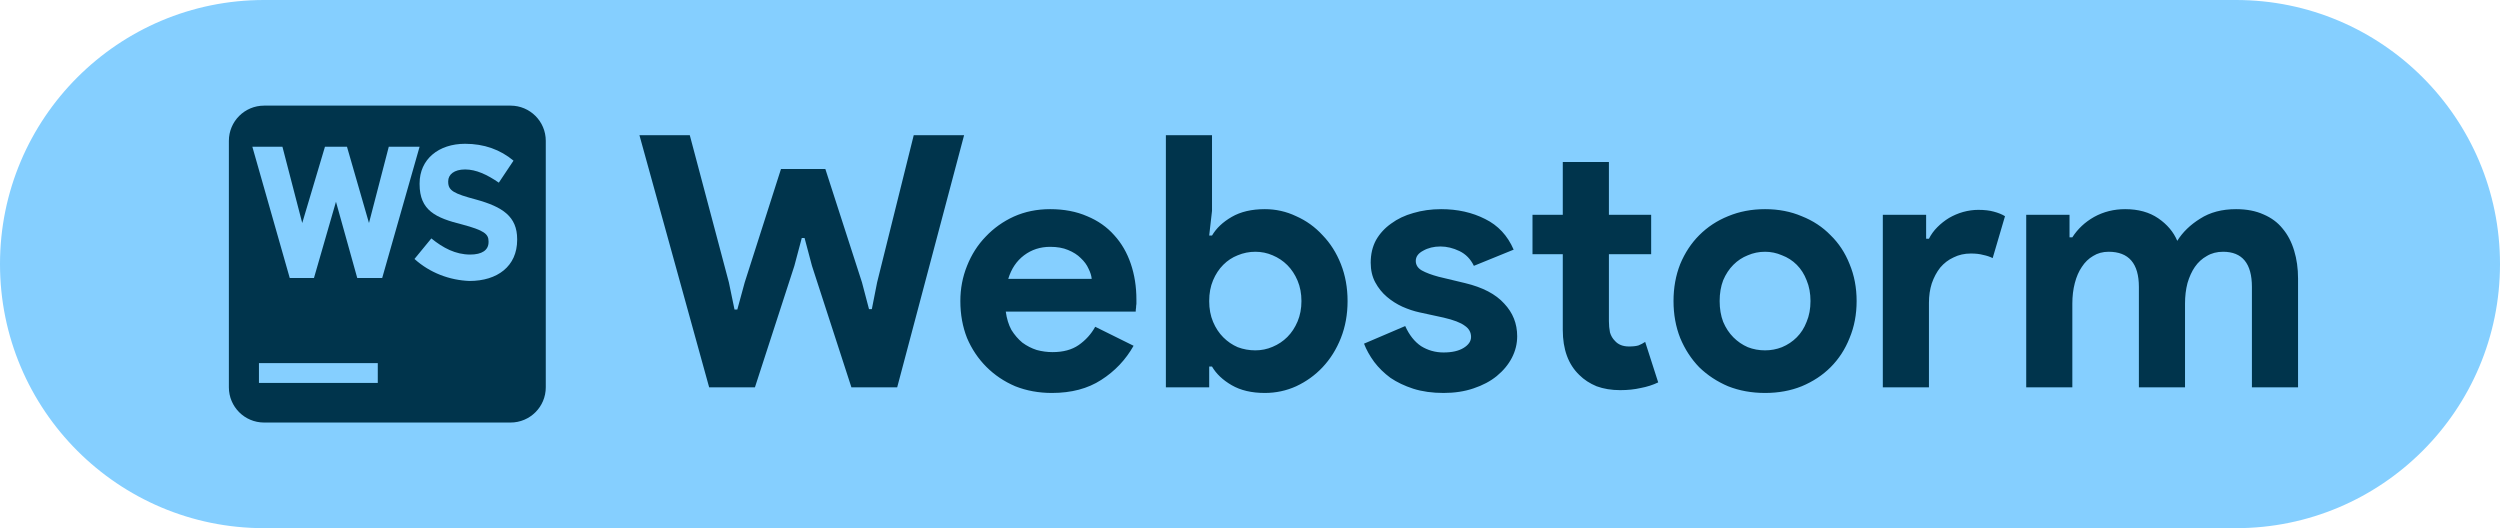 <svg width="142" height="30" viewBox="0 0 142 30" fill="none" xmlns="http://www.w3.org/2000/svg">
<path d="M0 15C0 6.716 6.716 0 15 0H127C135.284 0 142 6.716 142 15V15C142 23.284 135.284 30 127 30H15C6.716 30 0 23.284 0 15V15Z" fill="#85CFFF"/>
<path d="M36.32 7.68H39.18L41.4 16.04L41.72 17.58H41.88L42.3 16.04L44.36 9.6H46.88L48.96 16.04L49.36 17.56H49.52L49.82 16.04L51.9 7.68H54.76L50.96 22H48.36L46.12 15.1L45.7 13.52H45.54L45.12 15.1L42.88 22H40.28L36.32 7.68ZM64.388 19.64C63.935 20.44 63.322 21.087 62.548 21.58C61.788 22.073 60.855 22.32 59.748 22.32C59.002 22.32 58.308 22.193 57.668 21.94C57.042 21.673 56.495 21.307 56.028 20.84C55.562 20.373 55.195 19.827 54.928 19.2C54.675 18.56 54.548 17.86 54.548 17.1C54.548 16.393 54.675 15.727 54.928 15.1C55.182 14.46 55.535 13.907 55.988 13.44C56.442 12.96 56.975 12.58 57.588 12.3C58.215 12.02 58.902 11.88 59.648 11.88C60.435 11.88 61.135 12.013 61.748 12.28C62.362 12.533 62.875 12.893 63.288 13.36C63.702 13.813 64.015 14.353 64.228 14.98C64.442 15.607 64.548 16.287 64.548 17.02C64.548 17.113 64.548 17.193 64.548 17.26C64.535 17.34 64.528 17.413 64.528 17.48C64.515 17.547 64.508 17.62 64.508 17.7H57.128C57.182 18.1 57.288 18.447 57.448 18.74C57.622 19.02 57.828 19.26 58.068 19.46C58.322 19.647 58.595 19.787 58.888 19.88C59.182 19.96 59.482 20 59.788 20C60.388 20 60.882 19.867 61.268 19.6C61.668 19.32 61.982 18.973 62.208 18.56L64.388 19.64ZM62.008 15.84C61.995 15.667 61.935 15.473 61.828 15.26C61.735 15.047 61.588 14.847 61.388 14.66C61.202 14.473 60.962 14.32 60.668 14.2C60.388 14.08 60.048 14.02 59.648 14.02C59.088 14.02 58.595 14.18 58.168 14.5C57.742 14.82 57.442 15.267 57.268 15.84H62.008ZM66.222 7.68H68.842V11.98L68.682 13.38H68.842C69.082 12.967 69.455 12.613 69.962 12.32C70.468 12.027 71.095 11.88 71.842 11.88C72.468 11.88 73.062 12.013 73.622 12.28C74.195 12.533 74.695 12.893 75.122 13.36C75.562 13.813 75.908 14.36 76.162 15C76.415 15.64 76.542 16.34 76.542 17.1C76.542 17.86 76.415 18.56 76.162 19.2C75.908 19.84 75.562 20.393 75.122 20.86C74.695 21.313 74.195 21.673 73.622 21.94C73.062 22.193 72.468 22.32 71.842 22.32C71.095 22.32 70.468 22.173 69.962 21.88C69.455 21.587 69.082 21.233 68.842 20.82H68.682V22H66.222V7.68ZM71.302 19.9C71.648 19.9 71.975 19.833 72.282 19.7C72.602 19.567 72.882 19.38 73.122 19.14C73.362 18.9 73.555 18.607 73.702 18.26C73.848 17.913 73.922 17.527 73.922 17.1C73.922 16.673 73.848 16.287 73.702 15.94C73.555 15.593 73.362 15.3 73.122 15.06C72.882 14.82 72.602 14.633 72.282 14.5C71.975 14.367 71.648 14.3 71.302 14.3C70.955 14.3 70.622 14.367 70.302 14.5C69.995 14.62 69.722 14.8 69.482 15.04C69.242 15.28 69.048 15.573 68.902 15.92C68.755 16.267 68.682 16.66 68.682 17.1C68.682 17.54 68.755 17.933 68.902 18.28C69.048 18.627 69.242 18.92 69.482 19.16C69.722 19.4 69.995 19.587 70.302 19.72C70.622 19.84 70.955 19.9 71.302 19.9ZM81.996 22.32C81.356 22.32 80.783 22.24 80.276 22.08C79.783 21.92 79.349 21.713 78.976 21.46C78.616 21.193 78.309 20.893 78.056 20.56C77.803 20.213 77.609 19.867 77.476 19.52L79.816 18.52C80.043 19.027 80.343 19.407 80.716 19.66C81.103 19.9 81.529 20.02 81.996 20.02C82.476 20.02 82.856 19.933 83.136 19.76C83.416 19.587 83.556 19.38 83.556 19.14C83.556 18.873 83.436 18.66 83.196 18.5C82.969 18.327 82.569 18.173 81.996 18.04L80.616 17.74C80.309 17.673 79.989 17.567 79.656 17.42C79.336 17.273 79.043 17.087 78.776 16.86C78.509 16.633 78.289 16.36 78.116 16.04C77.943 15.72 77.856 15.347 77.856 14.92C77.856 14.44 77.956 14.013 78.156 13.64C78.369 13.267 78.656 12.953 79.016 12.7C79.376 12.433 79.796 12.233 80.276 12.1C80.769 11.953 81.296 11.88 81.856 11.88C82.789 11.88 83.623 12.067 84.356 12.44C85.089 12.8 85.629 13.38 85.976 14.18L83.716 15.1C83.529 14.713 83.256 14.433 82.896 14.26C82.536 14.087 82.176 14 81.816 14C81.443 14 81.116 14.08 80.836 14.24C80.556 14.387 80.416 14.58 80.416 14.82C80.416 15.047 80.529 15.227 80.756 15.36C80.996 15.493 81.316 15.613 81.716 15.72L83.216 16.08C84.216 16.32 84.956 16.707 85.436 17.24C85.929 17.76 86.176 18.38 86.176 19.1C86.176 19.527 86.076 19.933 85.876 20.32C85.676 20.707 85.389 21.053 85.016 21.36C84.656 21.653 84.216 21.887 83.696 22.06C83.189 22.233 82.623 22.32 81.996 22.32ZM88.766 14.44H87.046V12.2H88.766V9.2H91.386V12.2H93.786V14.44H91.386V18.24C91.386 18.467 91.406 18.68 91.446 18.88C91.5 19.067 91.593 19.227 91.726 19.36C91.913 19.573 92.18 19.68 92.526 19.68C92.753 19.68 92.933 19.66 93.066 19.62C93.2 19.567 93.326 19.5 93.446 19.42L94.186 21.72C93.88 21.867 93.546 21.973 93.186 22.04C92.84 22.12 92.453 22.16 92.026 22.16C91.533 22.16 91.086 22.087 90.686 21.94C90.3 21.78 89.973 21.567 89.706 21.3C89.08 20.7 88.766 19.847 88.766 18.74V14.44ZM100.256 11.88C101.016 11.88 101.709 12.013 102.336 12.28C102.976 12.533 103.523 12.893 103.976 13.36C104.443 13.813 104.803 14.36 105.056 15C105.323 15.64 105.456 16.34 105.456 17.1C105.456 17.86 105.323 18.56 105.056 19.2C104.803 19.84 104.443 20.393 103.976 20.86C103.523 21.313 102.976 21.673 102.336 21.94C101.709 22.193 101.016 22.32 100.256 22.32C99.496 22.32 98.796 22.193 98.156 21.94C97.529 21.673 96.983 21.313 96.516 20.86C96.063 20.393 95.703 19.84 95.436 19.2C95.183 18.56 95.056 17.86 95.056 17.1C95.056 16.34 95.183 15.64 95.436 15C95.703 14.36 96.063 13.813 96.516 13.36C96.983 12.893 97.529 12.533 98.156 12.28C98.796 12.013 99.496 11.88 100.256 11.88ZM100.256 19.9C100.589 19.9 100.909 19.84 101.216 19.72C101.536 19.587 101.816 19.4 102.056 19.16C102.296 18.92 102.483 18.627 102.616 18.28C102.763 17.933 102.836 17.54 102.836 17.1C102.836 16.66 102.763 16.267 102.616 15.92C102.483 15.573 102.296 15.28 102.056 15.04C101.816 14.8 101.536 14.62 101.216 14.5C100.909 14.367 100.589 14.3 100.256 14.3C99.909 14.3 99.583 14.367 99.276 14.5C98.969 14.62 98.696 14.8 98.456 15.04C98.216 15.28 98.023 15.573 97.876 15.92C97.743 16.267 97.676 16.66 97.676 17.1C97.676 17.54 97.743 17.933 97.876 18.28C98.023 18.627 98.216 18.92 98.456 19.16C98.696 19.4 98.969 19.587 99.276 19.72C99.583 19.84 99.909 19.9 100.256 19.9ZM106.944 12.2H109.404V13.56H109.564C109.684 13.32 109.844 13.1 110.044 12.9C110.244 12.7 110.464 12.527 110.704 12.38C110.958 12.233 111.224 12.12 111.504 12.04C111.798 11.96 112.084 11.92 112.364 11.92C112.711 11.92 113.004 11.953 113.244 12.02C113.498 12.087 113.711 12.173 113.884 12.28L113.184 14.66C113.024 14.58 112.844 14.52 112.644 14.48C112.458 14.427 112.224 14.4 111.944 14.4C111.584 14.4 111.258 14.473 110.964 14.62C110.671 14.753 110.418 14.947 110.204 15.2C110.004 15.453 109.844 15.753 109.724 16.1C109.618 16.433 109.564 16.8 109.564 17.2V22H106.944V12.2ZM115.089 12.2H117.549V13.48H117.709C118.015 13 118.429 12.613 118.949 12.32C119.482 12.027 120.069 11.88 120.709 11.88C121.455 11.88 122.082 12.053 122.589 12.4C123.095 12.747 123.455 13.173 123.669 13.68C123.975 13.187 124.409 12.767 124.969 12.42C125.529 12.06 126.209 11.88 127.009 11.88C127.609 11.88 128.129 11.98 128.569 12.18C129.009 12.367 129.369 12.633 129.649 12.98C129.942 13.327 130.162 13.747 130.309 14.24C130.455 14.72 130.529 15.247 130.529 15.82V22H127.909V16.3C127.909 14.967 127.362 14.3 126.269 14.3C125.922 14.3 125.615 14.38 125.349 14.54C125.082 14.687 124.855 14.893 124.669 15.16C124.495 15.413 124.355 15.72 124.249 16.08C124.155 16.44 124.109 16.827 124.109 17.24V22H121.489V16.3C121.489 14.967 120.915 14.3 119.769 14.3C119.435 14.3 119.142 14.38 118.889 14.54C118.635 14.687 118.422 14.893 118.249 15.16C118.075 15.413 117.942 15.72 117.849 16.08C117.755 16.44 117.709 16.827 117.709 17.24V22H115.089V12.2Z" fill="#00344C"/>
<path d="M29 6H15C13.895 6 13 6.895 13 8V22C13 23.105 13.895 24 15 24H29C30.105 24 31 23.105 31 22V8C31 6.895 30.105 6 29 6Z" fill="#00344C"/>
<path d="M21.458 20.625H14.708V21.75H21.458V20.625Z" fill="#85CFFF"/>
<path d="M23.542 14.709L24.5 13.542C25.167 14.084 25.875 14.459 26.708 14.459C27.375 14.459 27.75 14.209 27.75 13.75V13.709C27.75 13.292 27.5 13.084 26.25 12.75C24.75 12.375 23.833 11.959 23.833 10.459V10.417C23.833 9.042 24.917 8.167 26.417 8.167C27.5 8.167 28.417 8.5 29.167 9.125L28.333 10.375C27.667 9.917 27.042 9.625 26.417 9.625C25.792 9.625 25.458 9.917 25.458 10.292V10.334C25.458 10.834 25.792 11 27.042 11.334C28.542 11.75 29.375 12.292 29.375 13.584V13.625C29.375 15.125 28.25 15.959 26.667 15.959C25.542 15.917 24.417 15.5 23.542 14.709Z" fill="#85CFFF"/>
<path d="M22.083 8.334L20.958 12.667L19.708 8.334H18.458L17.167 12.667L16.042 8.334H14.333L16.458 15.792H17.833L19.083 11.459L20.292 15.792H21.708L23.833 8.334H22.083Z" fill="#85CFFF"/>
</svg>
